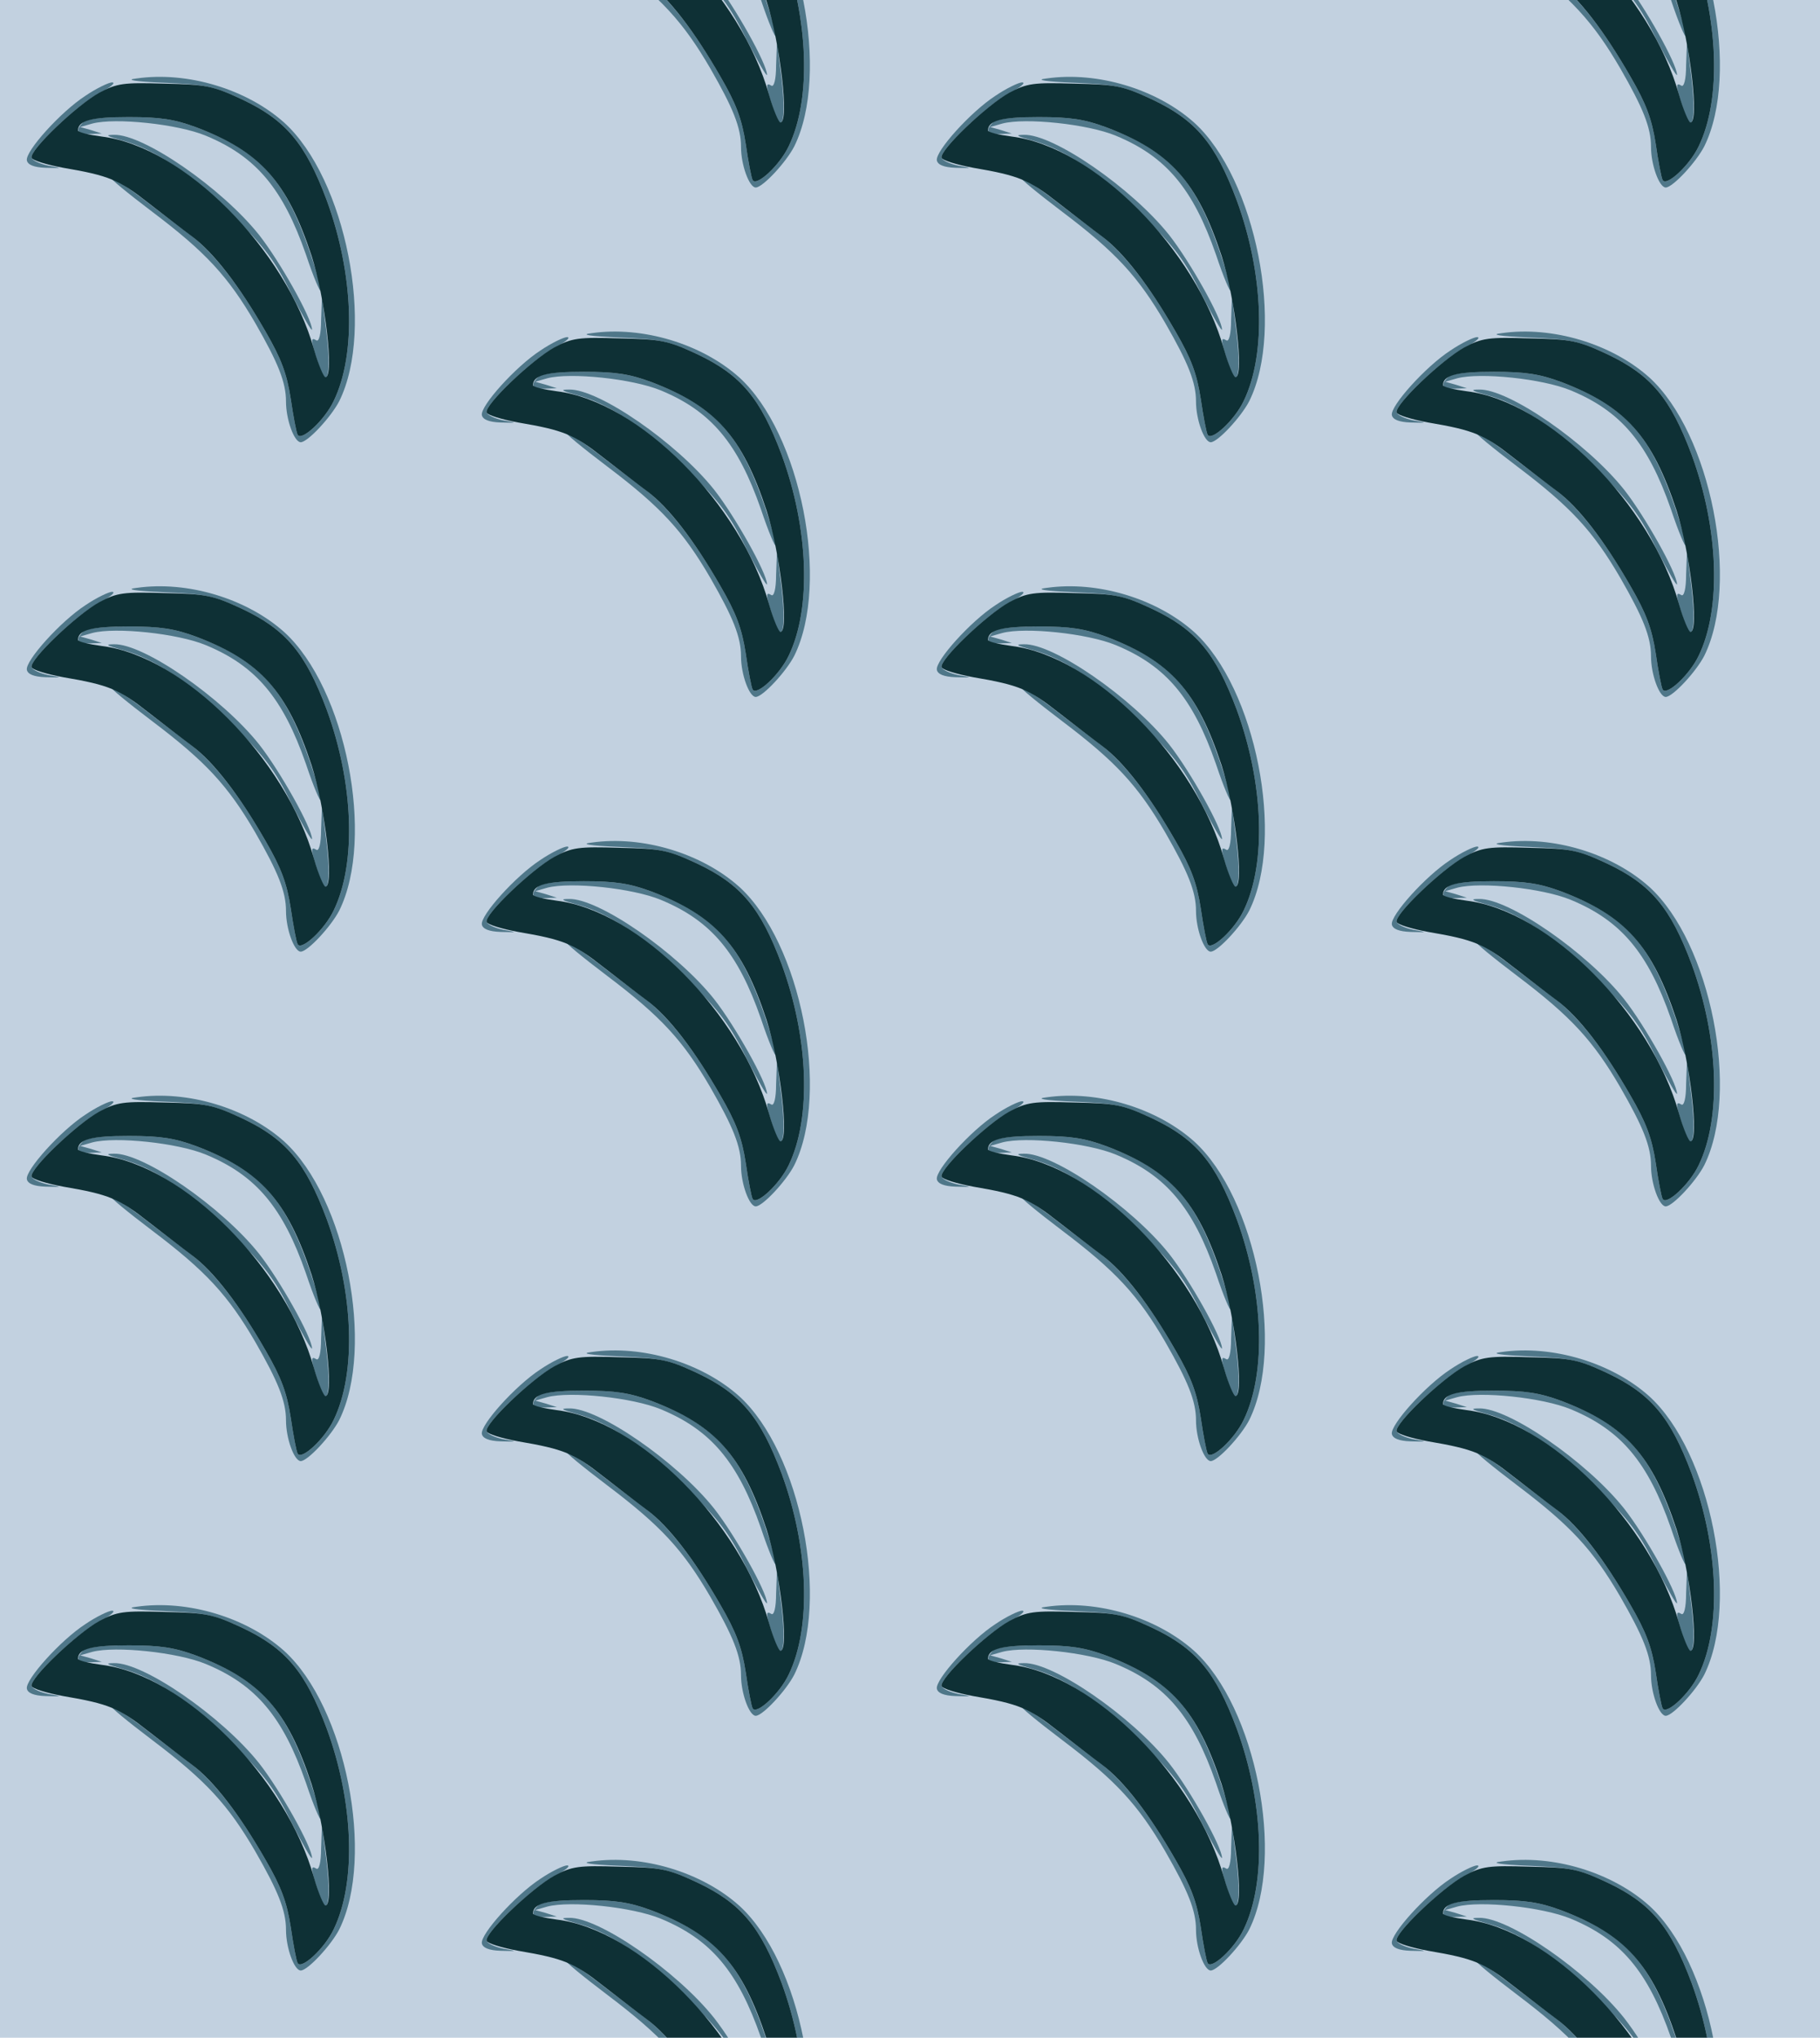 <?xml version="1.0" standalone="no"?>
<!DOCTYPE svg PUBLIC "-//W3C//DTD SVG 20010904//EN"
 "http://www.w3.org/TR/2001/REC-SVG-20010904/DTD/svg10.dtd">
<svg version="1.0" xmlns="http://www.w3.org/2000/svg" width="336pt" height="376pt" viewBox="0 0 336 376" preserveAspectRatio = "xMidYMid meet" >
<rect width="336" height="376" fill="#C2D1E0"/>
<g id="col0" transform="translate(0, 12)">
<g id="0" transform="translate(0,0.0)scale(0.8,0.8)">

<path d="M741 352 c0 -33 -5 -51 -11 -47 -13 8 -13 1 2 -46 24 -82 35 -29 18 91 l-7 55 -2 -53z" transform="translate(0,94) scale(0.1,-0.1)" stroke="none" fill="#4F7789"/>

<path d="M197 869 c-57 -37 -139 -128 -135 -149 2 -10 16 -16 43 -17 40 -1 40 -1 6 5 -19 4 -36 12 -38 18 -6 17 105 122 156 149 25 13 39 24 30 25 -8 0 -37 -14 -62 -31z" transform="translate(0,94) scale(0.1,-0.1)" stroke="none" fill="#4F7789"/>

<path d="M282 766 c75 -20 156 -75 254 -172 76 -75 99 -106 137 -183 26 -51 47 -87 47 -81 0 25 -74 157 -122 218 -86 108 -267 233 -335 231 -22 0 -17 -3 19 -13z" transform="translate(0,94) scale(0.1,-0.1)" stroke="none" fill="#4F7789"/>

<path d="M192 808 c-19 -19 -14 -28 16 -27 l27 1 -25 8 -25 7 28 8 c53 14 197 -1 262 -28 116 -48 178 -122 231 -274 18 -54 34 -91 34 -82 0 8 -11 47 -24 85 -58 171 -116 235 -262 290 -51 19 -84 24 -157 24 -59 0 -97 -4 -105 -12z" transform="translate(0,94) scale(0.1,-0.1)" stroke="none" fill="#4F7789"/>

<path d="M315 909 c-27 -3 -6 -7 65 -10 94 -4 113 -8 178 -38 102 -48 147 -102 196 -233 62 -169 69 -354 16 -463 -21 -44 -74 -93 -83 -78 -3 5 -10 42 -16 83 -9 58 -22 93 -58 155 -63 110 -123 186 -180 228 -26 20 -75 56 -107 81 -33 25 -64 46 -69 46 -6 0 37 -35 95 -79 123 -93 174 -148 237 -256 53 -92 71 -137 71 -181 0 -42 19 -94 34 -94 16 0 70 58 89 95 83 168 15 513 -127 642 -86 77 -223 119 -341 102z" transform="translate(0,94) scale(0.1,-0.1)" stroke="none" fill="#4F7789"/>

<path d="M229 876 c-51 -28 -162 -133 -156 -150 2 -6 35 -16 73 -23 106 -18 129 -28 195 -80 34 -26 80 -62 103 -79 49 -37 107 -111 169 -219 36 -62 49 -97 58 -155 6 -41 13 -78 16 -83 9 -15 62 34 83 78 53 109 46 294 -16 463 -49 131 -94 185 -196 233 -67 31 -82 34 -178 36 -95 3 -110 1 -151 -21z m225 -80 c147 -56 208 -124 265 -296 31 -96 53 -280 32 -280 -4 0 -16 28 -26 63 -65 232 -301 469 -490 492 -30 4 -55 10 -55 14 0 23 31 31 117 31 73 0 106 -5 157 -24z" transform="translate(0,94) scale(0.1,-0.1)" stroke="none" fill="#0E3035"/>

</g>

<g id="1" transform="translate(0,94.0)scale(0.8,0.8)">

<path d="M741 352 c0 -33 -5 -51 -11 -47 -13 8 -13 1 2 -46 24 -82 35 -29 18 91 l-7 55 -2 -53z" transform="translate(0,94) scale(0.1,-0.1)" stroke="none" fill="#4F7789"/>

<path d="M197 869 c-57 -37 -139 -128 -135 -149 2 -10 16 -16 43 -17 40 -1 40 -1 6 5 -19 4 -36 12 -38 18 -6 17 105 122 156 149 25 13 39 24 30 25 -8 0 -37 -14 -62 -31z" transform="translate(0,94) scale(0.1,-0.1)" stroke="none" fill="#4F7789"/>

<path d="M282 766 c75 -20 156 -75 254 -172 76 -75 99 -106 137 -183 26 -51 47 -87 47 -81 0 25 -74 157 -122 218 -86 108 -267 233 -335 231 -22 0 -17 -3 19 -13z" transform="translate(0,94) scale(0.1,-0.1)" stroke="none" fill="#4F7789"/>

<path d="M192 808 c-19 -19 -14 -28 16 -27 l27 1 -25 8 -25 7 28 8 c53 14 197 -1 262 -28 116 -48 178 -122 231 -274 18 -54 34 -91 34 -82 0 8 -11 47 -24 85 -58 171 -116 235 -262 290 -51 19 -84 24 -157 24 -59 0 -97 -4 -105 -12z" transform="translate(0,94) scale(0.1,-0.1)" stroke="none" fill="#4F7789"/>

<path d="M315 909 c-27 -3 -6 -7 65 -10 94 -4 113 -8 178 -38 102 -48 147 -102 196 -233 62 -169 69 -354 16 -463 -21 -44 -74 -93 -83 -78 -3 5 -10 42 -16 83 -9 58 -22 93 -58 155 -63 110 -123 186 -180 228 -26 20 -75 56 -107 81 -33 25 -64 46 -69 46 -6 0 37 -35 95 -79 123 -93 174 -148 237 -256 53 -92 71 -137 71 -181 0 -42 19 -94 34 -94 16 0 70 58 89 95 83 168 15 513 -127 642 -86 77 -223 119 -341 102z" transform="translate(0,94) scale(0.1,-0.1)" stroke="none" fill="#4F7789"/>

<path d="M229 876 c-51 -28 -162 -133 -156 -150 2 -6 35 -16 73 -23 106 -18 129 -28 195 -80 34 -26 80 -62 103 -79 49 -37 107 -111 169 -219 36 -62 49 -97 58 -155 6 -41 13 -78 16 -83 9 -15 62 34 83 78 53 109 46 294 -16 463 -49 131 -94 185 -196 233 -67 31 -82 34 -178 36 -95 3 -110 1 -151 -21z m225 -80 c147 -56 208 -124 265 -296 31 -96 53 -280 32 -280 -4 0 -16 28 -26 63 -65 232 -301 469 -490 492 -30 4 -55 10 -55 14 0 23 31 31 117 31 73 0 106 -5 157 -24z" transform="translate(0,94) scale(0.1,-0.1)" stroke="none" fill="#0E3035"/>

</g>

<g id="2" transform="translate(0,188.0)scale(0.8,0.8)">

<path d="M741 352 c0 -33 -5 -51 -11 -47 -13 8 -13 1 2 -46 24 -82 35 -29 18 91 l-7 55 -2 -53z" transform="translate(0,94) scale(0.1,-0.1)" stroke="none" fill="#4F7789"/>

<path d="M197 869 c-57 -37 -139 -128 -135 -149 2 -10 16 -16 43 -17 40 -1 40 -1 6 5 -19 4 -36 12 -38 18 -6 17 105 122 156 149 25 13 39 24 30 25 -8 0 -37 -14 -62 -31z" transform="translate(0,94) scale(0.1,-0.1)" stroke="none" fill="#4F7789"/>

<path d="M282 766 c75 -20 156 -75 254 -172 76 -75 99 -106 137 -183 26 -51 47 -87 47 -81 0 25 -74 157 -122 218 -86 108 -267 233 -335 231 -22 0 -17 -3 19 -13z" transform="translate(0,94) scale(0.1,-0.1)" stroke="none" fill="#4F7789"/>

<path d="M192 808 c-19 -19 -14 -28 16 -27 l27 1 -25 8 -25 7 28 8 c53 14 197 -1 262 -28 116 -48 178 -122 231 -274 18 -54 34 -91 34 -82 0 8 -11 47 -24 85 -58 171 -116 235 -262 290 -51 19 -84 24 -157 24 -59 0 -97 -4 -105 -12z" transform="translate(0,94) scale(0.1,-0.1)" stroke="none" fill="#4F7789"/>

<path d="M315 909 c-27 -3 -6 -7 65 -10 94 -4 113 -8 178 -38 102 -48 147 -102 196 -233 62 -169 69 -354 16 -463 -21 -44 -74 -93 -83 -78 -3 5 -10 42 -16 83 -9 58 -22 93 -58 155 -63 110 -123 186 -180 228 -26 20 -75 56 -107 81 -33 25 -64 46 -69 46 -6 0 37 -35 95 -79 123 -93 174 -148 237 -256 53 -92 71 -137 71 -181 0 -42 19 -94 34 -94 16 0 70 58 89 95 83 168 15 513 -127 642 -86 77 -223 119 -341 102z" transform="translate(0,94) scale(0.1,-0.1)" stroke="none" fill="#4F7789"/>

<path d="M229 876 c-51 -28 -162 -133 -156 -150 2 -6 35 -16 73 -23 106 -18 129 -28 195 -80 34 -26 80 -62 103 -79 49 -37 107 -111 169 -219 36 -62 49 -97 58 -155 6 -41 13 -78 16 -83 9 -15 62 34 83 78 53 109 46 294 -16 463 -49 131 -94 185 -196 233 -67 31 -82 34 -178 36 -95 3 -110 1 -151 -21z m225 -80 c147 -56 208 -124 265 -296 31 -96 53 -280 32 -280 -4 0 -16 28 -26 63 -65 232 -301 469 -490 492 -30 4 -55 10 -55 14 0 23 31 31 117 31 73 0 106 -5 157 -24z" transform="translate(0,94) scale(0.1,-0.1)" stroke="none" fill="#0E3035"/>

</g>

<g id="3" transform="translate(0,282.0)scale(0.8,0.8)">

<path d="M741 352 c0 -33 -5 -51 -11 -47 -13 8 -13 1 2 -46 24 -82 35 -29 18 91 l-7 55 -2 -53z" transform="translate(0,94) scale(0.1,-0.1)" stroke="none" fill="#4F7789"/>

<path d="M197 869 c-57 -37 -139 -128 -135 -149 2 -10 16 -16 43 -17 40 -1 40 -1 6 5 -19 4 -36 12 -38 18 -6 17 105 122 156 149 25 13 39 24 30 25 -8 0 -37 -14 -62 -31z" transform="translate(0,94) scale(0.1,-0.1)" stroke="none" fill="#4F7789"/>

<path d="M282 766 c75 -20 156 -75 254 -172 76 -75 99 -106 137 -183 26 -51 47 -87 47 -81 0 25 -74 157 -122 218 -86 108 -267 233 -335 231 -22 0 -17 -3 19 -13z" transform="translate(0,94) scale(0.1,-0.1)" stroke="none" fill="#4F7789"/>

<path d="M192 808 c-19 -19 -14 -28 16 -27 l27 1 -25 8 -25 7 28 8 c53 14 197 -1 262 -28 116 -48 178 -122 231 -274 18 -54 34 -91 34 -82 0 8 -11 47 -24 85 -58 171 -116 235 -262 290 -51 19 -84 24 -157 24 -59 0 -97 -4 -105 -12z" transform="translate(0,94) scale(0.1,-0.1)" stroke="none" fill="#4F7789"/>

<path d="M315 909 c-27 -3 -6 -7 65 -10 94 -4 113 -8 178 -38 102 -48 147 -102 196 -233 62 -169 69 -354 16 -463 -21 -44 -74 -93 -83 -78 -3 5 -10 42 -16 83 -9 58 -22 93 -58 155 -63 110 -123 186 -180 228 -26 20 -75 56 -107 81 -33 25 -64 46 -69 46 -6 0 37 -35 95 -79 123 -93 174 -148 237 -256 53 -92 71 -137 71 -181 0 -42 19 -94 34 -94 16 0 70 58 89 95 83 168 15 513 -127 642 -86 77 -223 119 -341 102z" transform="translate(0,94) scale(0.1,-0.1)" stroke="none" fill="#4F7789"/>

<path d="M229 876 c-51 -28 -162 -133 -156 -150 2 -6 35 -16 73 -23 106 -18 129 -28 195 -80 34 -26 80 -62 103 -79 49 -37 107 -111 169 -219 36 -62 49 -97 58 -155 6 -41 13 -78 16 -83 9 -15 62 34 83 78 53 109 46 294 -16 463 -49 131 -94 185 -196 233 -67 31 -82 34 -178 36 -95 3 -110 1 -151 -21z m225 -80 c147 -56 208 -124 265 -296 31 -96 53 -280 32 -280 -4 0 -16 28 -26 63 -65 232 -301 469 -490 492 -30 4 -55 10 -55 14 0 23 31 31 117 31 73 0 106 -5 157 -24z" transform="translate(0,94) scale(0.1,-0.1)" stroke="none" fill="#0E3035"/>

</g>

<g id="4" transform="translate(0,376.0)scale(0.8,0.8)">

<path d="M741 352 c0 -33 -5 -51 -11 -47 -13 8 -13 1 2 -46 24 -82 35 -29 18 91 l-7 55 -2 -53z" transform="translate(0,94) scale(0.1,-0.1)" stroke="none" fill="#4F7789"/>

<path d="M197 869 c-57 -37 -139 -128 -135 -149 2 -10 16 -16 43 -17 40 -1 40 -1 6 5 -19 4 -36 12 -38 18 -6 17 105 122 156 149 25 13 39 24 30 25 -8 0 -37 -14 -62 -31z" transform="translate(0,94) scale(0.1,-0.1)" stroke="none" fill="#4F7789"/>

<path d="M282 766 c75 -20 156 -75 254 -172 76 -75 99 -106 137 -183 26 -51 47 -87 47 -81 0 25 -74 157 -122 218 -86 108 -267 233 -335 231 -22 0 -17 -3 19 -13z" transform="translate(0,94) scale(0.1,-0.1)" stroke="none" fill="#4F7789"/>

<path d="M192 808 c-19 -19 -14 -28 16 -27 l27 1 -25 8 -25 7 28 8 c53 14 197 -1 262 -28 116 -48 178 -122 231 -274 18 -54 34 -91 34 -82 0 8 -11 47 -24 85 -58 171 -116 235 -262 290 -51 19 -84 24 -157 24 -59 0 -97 -4 -105 -12z" transform="translate(0,94) scale(0.1,-0.1)" stroke="none" fill="#4F7789"/>

<path d="M315 909 c-27 -3 -6 -7 65 -10 94 -4 113 -8 178 -38 102 -48 147 -102 196 -233 62 -169 69 -354 16 -463 -21 -44 -74 -93 -83 -78 -3 5 -10 42 -16 83 -9 58 -22 93 -58 155 -63 110 -123 186 -180 228 -26 20 -75 56 -107 81 -33 25 -64 46 -69 46 -6 0 37 -35 95 -79 123 -93 174 -148 237 -256 53 -92 71 -137 71 -181 0 -42 19 -94 34 -94 16 0 70 58 89 95 83 168 15 513 -127 642 -86 77 -223 119 -341 102z" transform="translate(0,94) scale(0.1,-0.1)" stroke="none" fill="#4F7789"/>

<path d="M229 876 c-51 -28 -162 -133 -156 -150 2 -6 35 -16 73 -23 106 -18 129 -28 195 -80 34 -26 80 -62 103 -79 49 -37 107 -111 169 -219 36 -62 49 -97 58 -155 6 -41 13 -78 16 -83 9 -15 62 34 83 78 53 109 46 294 -16 463 -49 131 -94 185 -196 233 -67 31 -82 34 -178 36 -95 3 -110 1 -151 -21z m225 -80 c147 -56 208 -124 265 -296 31 -96 53 -280 32 -280 -4 0 -16 28 -26 63 -65 232 -301 469 -490 492 -30 4 -55 10 -55 14 0 23 31 31 117 31 73 0 106 -5 157 -24z" transform="translate(0,94) scale(0.1,-0.1)" stroke="none" fill="#0E3035"/>

</g>

</g>
<g id="col1" transform="translate(84, -35.0)">
<g id="0" transform="translate(0,0.0)scale(0.8,0.8)">

<path d="M741 352 c0 -33 -5 -51 -11 -47 -13 8 -13 1 2 -46 24 -82 35 -29 18 91 l-7 55 -2 -53z" transform="translate(0,94) scale(0.1,-0.1)" stroke="none" fill="#4F7789"/>

<path d="M197 869 c-57 -37 -139 -128 -135 -149 2 -10 16 -16 43 -17 40 -1 40 -1 6 5 -19 4 -36 12 -38 18 -6 17 105 122 156 149 25 13 39 24 30 25 -8 0 -37 -14 -62 -31z" transform="translate(0,94) scale(0.1,-0.1)" stroke="none" fill="#4F7789"/>

<path d="M282 766 c75 -20 156 -75 254 -172 76 -75 99 -106 137 -183 26 -51 47 -87 47 -81 0 25 -74 157 -122 218 -86 108 -267 233 -335 231 -22 0 -17 -3 19 -13z" transform="translate(0,94) scale(0.1,-0.1)" stroke="none" fill="#4F7789"/>

<path d="M192 808 c-19 -19 -14 -28 16 -27 l27 1 -25 8 -25 7 28 8 c53 14 197 -1 262 -28 116 -48 178 -122 231 -274 18 -54 34 -91 34 -82 0 8 -11 47 -24 85 -58 171 -116 235 -262 290 -51 19 -84 24 -157 24 -59 0 -97 -4 -105 -12z" transform="translate(0,94) scale(0.1,-0.1)" stroke="none" fill="#4F7789"/>

<path d="M315 909 c-27 -3 -6 -7 65 -10 94 -4 113 -8 178 -38 102 -48 147 -102 196 -233 62 -169 69 -354 16 -463 -21 -44 -74 -93 -83 -78 -3 5 -10 42 -16 83 -9 58 -22 93 -58 155 -63 110 -123 186 -180 228 -26 20 -75 56 -107 81 -33 25 -64 46 -69 46 -6 0 37 -35 95 -79 123 -93 174 -148 237 -256 53 -92 71 -137 71 -181 0 -42 19 -94 34 -94 16 0 70 58 89 95 83 168 15 513 -127 642 -86 77 -223 119 -341 102z" transform="translate(0,94) scale(0.1,-0.1)" stroke="none" fill="#4F7789"/>

<path d="M229 876 c-51 -28 -162 -133 -156 -150 2 -6 35 -16 73 -23 106 -18 129 -28 195 -80 34 -26 80 -62 103 -79 49 -37 107 -111 169 -219 36 -62 49 -97 58 -155 6 -41 13 -78 16 -83 9 -15 62 34 83 78 53 109 46 294 -16 463 -49 131 -94 185 -196 233 -67 31 -82 34 -178 36 -95 3 -110 1 -151 -21z m225 -80 c147 -56 208 -124 265 -296 31 -96 53 -280 32 -280 -4 0 -16 28 -26 63 -65 232 -301 469 -490 492 -30 4 -55 10 -55 14 0 23 31 31 117 31 73 0 106 -5 157 -24z" transform="translate(0,94) scale(0.1,-0.1)" stroke="none" fill="#0E3035"/>

</g>

<g id="1" transform="translate(0,94.0)scale(0.8,0.8)">

<path d="M741 352 c0 -33 -5 -51 -11 -47 -13 8 -13 1 2 -46 24 -82 35 -29 18 91 l-7 55 -2 -53z" transform="translate(0,94) scale(0.1,-0.1)" stroke="none" fill="#4F7789"/>

<path d="M197 869 c-57 -37 -139 -128 -135 -149 2 -10 16 -16 43 -17 40 -1 40 -1 6 5 -19 4 -36 12 -38 18 -6 17 105 122 156 149 25 13 39 24 30 25 -8 0 -37 -14 -62 -31z" transform="translate(0,94) scale(0.1,-0.1)" stroke="none" fill="#4F7789"/>

<path d="M282 766 c75 -20 156 -75 254 -172 76 -75 99 -106 137 -183 26 -51 47 -87 47 -81 0 25 -74 157 -122 218 -86 108 -267 233 -335 231 -22 0 -17 -3 19 -13z" transform="translate(0,94) scale(0.1,-0.1)" stroke="none" fill="#4F7789"/>

<path d="M192 808 c-19 -19 -14 -28 16 -27 l27 1 -25 8 -25 7 28 8 c53 14 197 -1 262 -28 116 -48 178 -122 231 -274 18 -54 34 -91 34 -82 0 8 -11 47 -24 85 -58 171 -116 235 -262 290 -51 19 -84 24 -157 24 -59 0 -97 -4 -105 -12z" transform="translate(0,94) scale(0.1,-0.1)" stroke="none" fill="#4F7789"/>

<path d="M315 909 c-27 -3 -6 -7 65 -10 94 -4 113 -8 178 -38 102 -48 147 -102 196 -233 62 -169 69 -354 16 -463 -21 -44 -74 -93 -83 -78 -3 5 -10 42 -16 83 -9 58 -22 93 -58 155 -63 110 -123 186 -180 228 -26 20 -75 56 -107 81 -33 25 -64 46 -69 46 -6 0 37 -35 95 -79 123 -93 174 -148 237 -256 53 -92 71 -137 71 -181 0 -42 19 -94 34 -94 16 0 70 58 89 95 83 168 15 513 -127 642 -86 77 -223 119 -341 102z" transform="translate(0,94) scale(0.1,-0.1)" stroke="none" fill="#4F7789"/>

<path d="M229 876 c-51 -28 -162 -133 -156 -150 2 -6 35 -16 73 -23 106 -18 129 -28 195 -80 34 -26 80 -62 103 -79 49 -37 107 -111 169 -219 36 -62 49 -97 58 -155 6 -41 13 -78 16 -83 9 -15 62 34 83 78 53 109 46 294 -16 463 -49 131 -94 185 -196 233 -67 31 -82 34 -178 36 -95 3 -110 1 -151 -21z m225 -80 c147 -56 208 -124 265 -296 31 -96 53 -280 32 -280 -4 0 -16 28 -26 63 -65 232 -301 469 -490 492 -30 4 -55 10 -55 14 0 23 31 31 117 31 73 0 106 -5 157 -24z" transform="translate(0,94) scale(0.1,-0.1)" stroke="none" fill="#0E3035"/>

</g>

<g id="2" transform="translate(0,188.0)scale(0.8,0.8)">

<path d="M741 352 c0 -33 -5 -51 -11 -47 -13 8 -13 1 2 -46 24 -82 35 -29 18 91 l-7 55 -2 -53z" transform="translate(0,94) scale(0.1,-0.1)" stroke="none" fill="#4F7789"/>

<path d="M197 869 c-57 -37 -139 -128 -135 -149 2 -10 16 -16 43 -17 40 -1 40 -1 6 5 -19 4 -36 12 -38 18 -6 17 105 122 156 149 25 13 39 24 30 25 -8 0 -37 -14 -62 -31z" transform="translate(0,94) scale(0.1,-0.1)" stroke="none" fill="#4F7789"/>

<path d="M282 766 c75 -20 156 -75 254 -172 76 -75 99 -106 137 -183 26 -51 47 -87 47 -81 0 25 -74 157 -122 218 -86 108 -267 233 -335 231 -22 0 -17 -3 19 -13z" transform="translate(0,94) scale(0.1,-0.1)" stroke="none" fill="#4F7789"/>

<path d="M192 808 c-19 -19 -14 -28 16 -27 l27 1 -25 8 -25 7 28 8 c53 14 197 -1 262 -28 116 -48 178 -122 231 -274 18 -54 34 -91 34 -82 0 8 -11 47 -24 85 -58 171 -116 235 -262 290 -51 19 -84 24 -157 24 -59 0 -97 -4 -105 -12z" transform="translate(0,94) scale(0.1,-0.1)" stroke="none" fill="#4F7789"/>

<path d="M315 909 c-27 -3 -6 -7 65 -10 94 -4 113 -8 178 -38 102 -48 147 -102 196 -233 62 -169 69 -354 16 -463 -21 -44 -74 -93 -83 -78 -3 5 -10 42 -16 83 -9 58 -22 93 -58 155 -63 110 -123 186 -180 228 -26 20 -75 56 -107 81 -33 25 -64 46 -69 46 -6 0 37 -35 95 -79 123 -93 174 -148 237 -256 53 -92 71 -137 71 -181 0 -42 19 -94 34 -94 16 0 70 58 89 95 83 168 15 513 -127 642 -86 77 -223 119 -341 102z" transform="translate(0,94) scale(0.1,-0.1)" stroke="none" fill="#4F7789"/>

<path d="M229 876 c-51 -28 -162 -133 -156 -150 2 -6 35 -16 73 -23 106 -18 129 -28 195 -80 34 -26 80 -62 103 -79 49 -37 107 -111 169 -219 36 -62 49 -97 58 -155 6 -41 13 -78 16 -83 9 -15 62 34 83 78 53 109 46 294 -16 463 -49 131 -94 185 -196 233 -67 31 -82 34 -178 36 -95 3 -110 1 -151 -21z m225 -80 c147 -56 208 -124 265 -296 31 -96 53 -280 32 -280 -4 0 -16 28 -26 63 -65 232 -301 469 -490 492 -30 4 -55 10 -55 14 0 23 31 31 117 31 73 0 106 -5 157 -24z" transform="translate(0,94) scale(0.1,-0.1)" stroke="none" fill="#0E3035"/>

</g>

<g id="3" transform="translate(0,282.0)scale(0.8,0.8)">

<path d="M741 352 c0 -33 -5 -51 -11 -47 -13 8 -13 1 2 -46 24 -82 35 -29 18 91 l-7 55 -2 -53z" transform="translate(0,94) scale(0.1,-0.1)" stroke="none" fill="#4F7789"/>

<path d="M197 869 c-57 -37 -139 -128 -135 -149 2 -10 16 -16 43 -17 40 -1 40 -1 6 5 -19 4 -36 12 -38 18 -6 17 105 122 156 149 25 13 39 24 30 25 -8 0 -37 -14 -62 -31z" transform="translate(0,94) scale(0.1,-0.1)" stroke="none" fill="#4F7789"/>

<path d="M282 766 c75 -20 156 -75 254 -172 76 -75 99 -106 137 -183 26 -51 47 -87 47 -81 0 25 -74 157 -122 218 -86 108 -267 233 -335 231 -22 0 -17 -3 19 -13z" transform="translate(0,94) scale(0.1,-0.1)" stroke="none" fill="#4F7789"/>

<path d="M192 808 c-19 -19 -14 -28 16 -27 l27 1 -25 8 -25 7 28 8 c53 14 197 -1 262 -28 116 -48 178 -122 231 -274 18 -54 34 -91 34 -82 0 8 -11 47 -24 85 -58 171 -116 235 -262 290 -51 19 -84 24 -157 24 -59 0 -97 -4 -105 -12z" transform="translate(0,94) scale(0.1,-0.1)" stroke="none" fill="#4F7789"/>

<path d="M315 909 c-27 -3 -6 -7 65 -10 94 -4 113 -8 178 -38 102 -48 147 -102 196 -233 62 -169 69 -354 16 -463 -21 -44 -74 -93 -83 -78 -3 5 -10 42 -16 83 -9 58 -22 93 -58 155 -63 110 -123 186 -180 228 -26 20 -75 56 -107 81 -33 25 -64 46 -69 46 -6 0 37 -35 95 -79 123 -93 174 -148 237 -256 53 -92 71 -137 71 -181 0 -42 19 -94 34 -94 16 0 70 58 89 95 83 168 15 513 -127 642 -86 77 -223 119 -341 102z" transform="translate(0,94) scale(0.1,-0.1)" stroke="none" fill="#4F7789"/>

<path d="M229 876 c-51 -28 -162 -133 -156 -150 2 -6 35 -16 73 -23 106 -18 129 -28 195 -80 34 -26 80 -62 103 -79 49 -37 107 -111 169 -219 36 -62 49 -97 58 -155 6 -41 13 -78 16 -83 9 -15 62 34 83 78 53 109 46 294 -16 463 -49 131 -94 185 -196 233 -67 31 -82 34 -178 36 -95 3 -110 1 -151 -21z m225 -80 c147 -56 208 -124 265 -296 31 -96 53 -280 32 -280 -4 0 -16 28 -26 63 -65 232 -301 469 -490 492 -30 4 -55 10 -55 14 0 23 31 31 117 31 73 0 106 -5 157 -24z" transform="translate(0,94) scale(0.1,-0.1)" stroke="none" fill="#0E3035"/>

</g>

<g id="4" transform="translate(0,376.0)scale(0.8,0.8)">

<path d="M741 352 c0 -33 -5 -51 -11 -47 -13 8 -13 1 2 -46 24 -82 35 -29 18 91 l-7 55 -2 -53z" transform="translate(0,94) scale(0.1,-0.1)" stroke="none" fill="#4F7789"/>

<path d="M197 869 c-57 -37 -139 -128 -135 -149 2 -10 16 -16 43 -17 40 -1 40 -1 6 5 -19 4 -36 12 -38 18 -6 17 105 122 156 149 25 13 39 24 30 25 -8 0 -37 -14 -62 -31z" transform="translate(0,94) scale(0.1,-0.1)" stroke="none" fill="#4F7789"/>

<path d="M282 766 c75 -20 156 -75 254 -172 76 -75 99 -106 137 -183 26 -51 47 -87 47 -81 0 25 -74 157 -122 218 -86 108 -267 233 -335 231 -22 0 -17 -3 19 -13z" transform="translate(0,94) scale(0.1,-0.1)" stroke="none" fill="#4F7789"/>

<path d="M192 808 c-19 -19 -14 -28 16 -27 l27 1 -25 8 -25 7 28 8 c53 14 197 -1 262 -28 116 -48 178 -122 231 -274 18 -54 34 -91 34 -82 0 8 -11 47 -24 85 -58 171 -116 235 -262 290 -51 19 -84 24 -157 24 -59 0 -97 -4 -105 -12z" transform="translate(0,94) scale(0.1,-0.1)" stroke="none" fill="#4F7789"/>

<path d="M315 909 c-27 -3 -6 -7 65 -10 94 -4 113 -8 178 -38 102 -48 147 -102 196 -233 62 -169 69 -354 16 -463 -21 -44 -74 -93 -83 -78 -3 5 -10 42 -16 83 -9 58 -22 93 -58 155 -63 110 -123 186 -180 228 -26 20 -75 56 -107 81 -33 25 -64 46 -69 46 -6 0 37 -35 95 -79 123 -93 174 -148 237 -256 53 -92 71 -137 71 -181 0 -42 19 -94 34 -94 16 0 70 58 89 95 83 168 15 513 -127 642 -86 77 -223 119 -341 102z" transform="translate(0,94) scale(0.1,-0.1)" stroke="none" fill="#4F7789"/>

<path d="M229 876 c-51 -28 -162 -133 -156 -150 2 -6 35 -16 73 -23 106 -18 129 -28 195 -80 34 -26 80 -62 103 -79 49 -37 107 -111 169 -219 36 -62 49 -97 58 -155 6 -41 13 -78 16 -83 9 -15 62 34 83 78 53 109 46 294 -16 463 -49 131 -94 185 -196 233 -67 31 -82 34 -178 36 -95 3 -110 1 -151 -21z m225 -80 c147 -56 208 -124 265 -296 31 -96 53 -280 32 -280 -4 0 -16 28 -26 63 -65 232 -301 469 -490 492 -30 4 -55 10 -55 14 0 23 31 31 117 31 73 0 106 -5 157 -24z" transform="translate(0,94) scale(0.1,-0.1)" stroke="none" fill="#0E3035"/>

</g>

</g>
<g id="col2" transform="translate(168, 12)">
<g id="0" transform="translate(0,0.0)scale(0.8,0.8)">

<path d="M741 352 c0 -33 -5 -51 -11 -47 -13 8 -13 1 2 -46 24 -82 35 -29 18 91 l-7 55 -2 -53z" transform="translate(0,94) scale(0.1,-0.1)" stroke="none" fill="#4F7789"/>

<path d="M197 869 c-57 -37 -139 -128 -135 -149 2 -10 16 -16 43 -17 40 -1 40 -1 6 5 -19 4 -36 12 -38 18 -6 17 105 122 156 149 25 13 39 24 30 25 -8 0 -37 -14 -62 -31z" transform="translate(0,94) scale(0.1,-0.1)" stroke="none" fill="#4F7789"/>

<path d="M282 766 c75 -20 156 -75 254 -172 76 -75 99 -106 137 -183 26 -51 47 -87 47 -81 0 25 -74 157 -122 218 -86 108 -267 233 -335 231 -22 0 -17 -3 19 -13z" transform="translate(0,94) scale(0.1,-0.1)" stroke="none" fill="#4F7789"/>

<path d="M192 808 c-19 -19 -14 -28 16 -27 l27 1 -25 8 -25 7 28 8 c53 14 197 -1 262 -28 116 -48 178 -122 231 -274 18 -54 34 -91 34 -82 0 8 -11 47 -24 85 -58 171 -116 235 -262 290 -51 19 -84 24 -157 24 -59 0 -97 -4 -105 -12z" transform="translate(0,94) scale(0.1,-0.1)" stroke="none" fill="#4F7789"/>

<path d="M315 909 c-27 -3 -6 -7 65 -10 94 -4 113 -8 178 -38 102 -48 147 -102 196 -233 62 -169 69 -354 16 -463 -21 -44 -74 -93 -83 -78 -3 5 -10 42 -16 83 -9 58 -22 93 -58 155 -63 110 -123 186 -180 228 -26 20 -75 56 -107 81 -33 25 -64 46 -69 46 -6 0 37 -35 95 -79 123 -93 174 -148 237 -256 53 -92 71 -137 71 -181 0 -42 19 -94 34 -94 16 0 70 58 89 95 83 168 15 513 -127 642 -86 77 -223 119 -341 102z" transform="translate(0,94) scale(0.1,-0.1)" stroke="none" fill="#4F7789"/>

<path d="M229 876 c-51 -28 -162 -133 -156 -150 2 -6 35 -16 73 -23 106 -18 129 -28 195 -80 34 -26 80 -62 103 -79 49 -37 107 -111 169 -219 36 -62 49 -97 58 -155 6 -41 13 -78 16 -83 9 -15 62 34 83 78 53 109 46 294 -16 463 -49 131 -94 185 -196 233 -67 31 -82 34 -178 36 -95 3 -110 1 -151 -21z m225 -80 c147 -56 208 -124 265 -296 31 -96 53 -280 32 -280 -4 0 -16 28 -26 63 -65 232 -301 469 -490 492 -30 4 -55 10 -55 14 0 23 31 31 117 31 73 0 106 -5 157 -24z" transform="translate(0,94) scale(0.1,-0.1)" stroke="none" fill="#0E3035"/>

</g>

<g id="1" transform="translate(0,94.0)scale(0.8,0.8)">

<path d="M741 352 c0 -33 -5 -51 -11 -47 -13 8 -13 1 2 -46 24 -82 35 -29 18 91 l-7 55 -2 -53z" transform="translate(0,94) scale(0.1,-0.1)" stroke="none" fill="#4F7789"/>

<path d="M197 869 c-57 -37 -139 -128 -135 -149 2 -10 16 -16 43 -17 40 -1 40 -1 6 5 -19 4 -36 12 -38 18 -6 17 105 122 156 149 25 13 39 24 30 25 -8 0 -37 -14 -62 -31z" transform="translate(0,94) scale(0.1,-0.1)" stroke="none" fill="#4F7789"/>

<path d="M282 766 c75 -20 156 -75 254 -172 76 -75 99 -106 137 -183 26 -51 47 -87 47 -81 0 25 -74 157 -122 218 -86 108 -267 233 -335 231 -22 0 -17 -3 19 -13z" transform="translate(0,94) scale(0.1,-0.1)" stroke="none" fill="#4F7789"/>

<path d="M192 808 c-19 -19 -14 -28 16 -27 l27 1 -25 8 -25 7 28 8 c53 14 197 -1 262 -28 116 -48 178 -122 231 -274 18 -54 34 -91 34 -82 0 8 -11 47 -24 85 -58 171 -116 235 -262 290 -51 19 -84 24 -157 24 -59 0 -97 -4 -105 -12z" transform="translate(0,94) scale(0.1,-0.1)" stroke="none" fill="#4F7789"/>

<path d="M315 909 c-27 -3 -6 -7 65 -10 94 -4 113 -8 178 -38 102 -48 147 -102 196 -233 62 -169 69 -354 16 -463 -21 -44 -74 -93 -83 -78 -3 5 -10 42 -16 83 -9 58 -22 93 -58 155 -63 110 -123 186 -180 228 -26 20 -75 56 -107 81 -33 25 -64 46 -69 46 -6 0 37 -35 95 -79 123 -93 174 -148 237 -256 53 -92 71 -137 71 -181 0 -42 19 -94 34 -94 16 0 70 58 89 95 83 168 15 513 -127 642 -86 77 -223 119 -341 102z" transform="translate(0,94) scale(0.1,-0.1)" stroke="none" fill="#4F7789"/>

<path d="M229 876 c-51 -28 -162 -133 -156 -150 2 -6 35 -16 73 -23 106 -18 129 -28 195 -80 34 -26 80 -62 103 -79 49 -37 107 -111 169 -219 36 -62 49 -97 58 -155 6 -41 13 -78 16 -83 9 -15 62 34 83 78 53 109 46 294 -16 463 -49 131 -94 185 -196 233 -67 31 -82 34 -178 36 -95 3 -110 1 -151 -21z m225 -80 c147 -56 208 -124 265 -296 31 -96 53 -280 32 -280 -4 0 -16 28 -26 63 -65 232 -301 469 -490 492 -30 4 -55 10 -55 14 0 23 31 31 117 31 73 0 106 -5 157 -24z" transform="translate(0,94) scale(0.1,-0.1)" stroke="none" fill="#0E3035"/>

</g>

<g id="2" transform="translate(0,188.0)scale(0.8,0.8)">

<path d="M741 352 c0 -33 -5 -51 -11 -47 -13 8 -13 1 2 -46 24 -82 35 -29 18 91 l-7 55 -2 -53z" transform="translate(0,94) scale(0.1,-0.1)" stroke="none" fill="#4F7789"/>

<path d="M197 869 c-57 -37 -139 -128 -135 -149 2 -10 16 -16 43 -17 40 -1 40 -1 6 5 -19 4 -36 12 -38 18 -6 17 105 122 156 149 25 13 39 24 30 25 -8 0 -37 -14 -62 -31z" transform="translate(0,94) scale(0.1,-0.1)" stroke="none" fill="#4F7789"/>

<path d="M282 766 c75 -20 156 -75 254 -172 76 -75 99 -106 137 -183 26 -51 47 -87 47 -81 0 25 -74 157 -122 218 -86 108 -267 233 -335 231 -22 0 -17 -3 19 -13z" transform="translate(0,94) scale(0.1,-0.1)" stroke="none" fill="#4F7789"/>

<path d="M192 808 c-19 -19 -14 -28 16 -27 l27 1 -25 8 -25 7 28 8 c53 14 197 -1 262 -28 116 -48 178 -122 231 -274 18 -54 34 -91 34 -82 0 8 -11 47 -24 85 -58 171 -116 235 -262 290 -51 19 -84 24 -157 24 -59 0 -97 -4 -105 -12z" transform="translate(0,94) scale(0.1,-0.1)" stroke="none" fill="#4F7789"/>

<path d="M315 909 c-27 -3 -6 -7 65 -10 94 -4 113 -8 178 -38 102 -48 147 -102 196 -233 62 -169 69 -354 16 -463 -21 -44 -74 -93 -83 -78 -3 5 -10 42 -16 83 -9 58 -22 93 -58 155 -63 110 -123 186 -180 228 -26 20 -75 56 -107 81 -33 25 -64 46 -69 46 -6 0 37 -35 95 -79 123 -93 174 -148 237 -256 53 -92 71 -137 71 -181 0 -42 19 -94 34 -94 16 0 70 58 89 95 83 168 15 513 -127 642 -86 77 -223 119 -341 102z" transform="translate(0,94) scale(0.1,-0.1)" stroke="none" fill="#4F7789"/>

<path d="M229 876 c-51 -28 -162 -133 -156 -150 2 -6 35 -16 73 -23 106 -18 129 -28 195 -80 34 -26 80 -62 103 -79 49 -37 107 -111 169 -219 36 -62 49 -97 58 -155 6 -41 13 -78 16 -83 9 -15 62 34 83 78 53 109 46 294 -16 463 -49 131 -94 185 -196 233 -67 31 -82 34 -178 36 -95 3 -110 1 -151 -21z m225 -80 c147 -56 208 -124 265 -296 31 -96 53 -280 32 -280 -4 0 -16 28 -26 63 -65 232 -301 469 -490 492 -30 4 -55 10 -55 14 0 23 31 31 117 31 73 0 106 -5 157 -24z" transform="translate(0,94) scale(0.1,-0.1)" stroke="none" fill="#0E3035"/>

</g>

<g id="3" transform="translate(0,282.0)scale(0.8,0.8)">

<path d="M741 352 c0 -33 -5 -51 -11 -47 -13 8 -13 1 2 -46 24 -82 35 -29 18 91 l-7 55 -2 -53z" transform="translate(0,94) scale(0.1,-0.1)" stroke="none" fill="#4F7789"/>

<path d="M197 869 c-57 -37 -139 -128 -135 -149 2 -10 16 -16 43 -17 40 -1 40 -1 6 5 -19 4 -36 12 -38 18 -6 17 105 122 156 149 25 13 39 24 30 25 -8 0 -37 -14 -62 -31z" transform="translate(0,94) scale(0.1,-0.1)" stroke="none" fill="#4F7789"/>

<path d="M282 766 c75 -20 156 -75 254 -172 76 -75 99 -106 137 -183 26 -51 47 -87 47 -81 0 25 -74 157 -122 218 -86 108 -267 233 -335 231 -22 0 -17 -3 19 -13z" transform="translate(0,94) scale(0.1,-0.1)" stroke="none" fill="#4F7789"/>

<path d="M192 808 c-19 -19 -14 -28 16 -27 l27 1 -25 8 -25 7 28 8 c53 14 197 -1 262 -28 116 -48 178 -122 231 -274 18 -54 34 -91 34 -82 0 8 -11 47 -24 85 -58 171 -116 235 -262 290 -51 19 -84 24 -157 24 -59 0 -97 -4 -105 -12z" transform="translate(0,94) scale(0.1,-0.1)" stroke="none" fill="#4F7789"/>

<path d="M315 909 c-27 -3 -6 -7 65 -10 94 -4 113 -8 178 -38 102 -48 147 -102 196 -233 62 -169 69 -354 16 -463 -21 -44 -74 -93 -83 -78 -3 5 -10 42 -16 83 -9 58 -22 93 -58 155 -63 110 -123 186 -180 228 -26 20 -75 56 -107 81 -33 25 -64 46 -69 46 -6 0 37 -35 95 -79 123 -93 174 -148 237 -256 53 -92 71 -137 71 -181 0 -42 19 -94 34 -94 16 0 70 58 89 95 83 168 15 513 -127 642 -86 77 -223 119 -341 102z" transform="translate(0,94) scale(0.1,-0.1)" stroke="none" fill="#4F7789"/>

<path d="M229 876 c-51 -28 -162 -133 -156 -150 2 -6 35 -16 73 -23 106 -18 129 -28 195 -80 34 -26 80 -62 103 -79 49 -37 107 -111 169 -219 36 -62 49 -97 58 -155 6 -41 13 -78 16 -83 9 -15 62 34 83 78 53 109 46 294 -16 463 -49 131 -94 185 -196 233 -67 31 -82 34 -178 36 -95 3 -110 1 -151 -21z m225 -80 c147 -56 208 -124 265 -296 31 -96 53 -280 32 -280 -4 0 -16 28 -26 63 -65 232 -301 469 -490 492 -30 4 -55 10 -55 14 0 23 31 31 117 31 73 0 106 -5 157 -24z" transform="translate(0,94) scale(0.1,-0.1)" stroke="none" fill="#0E3035"/>

</g>

<g id="4" transform="translate(0,376.0)scale(0.8,0.8)">

<path d="M741 352 c0 -33 -5 -51 -11 -47 -13 8 -13 1 2 -46 24 -82 35 -29 18 91 l-7 55 -2 -53z" transform="translate(0,94) scale(0.1,-0.1)" stroke="none" fill="#4F7789"/>

<path d="M197 869 c-57 -37 -139 -128 -135 -149 2 -10 16 -16 43 -17 40 -1 40 -1 6 5 -19 4 -36 12 -38 18 -6 17 105 122 156 149 25 13 39 24 30 25 -8 0 -37 -14 -62 -31z" transform="translate(0,94) scale(0.1,-0.1)" stroke="none" fill="#4F7789"/>

<path d="M282 766 c75 -20 156 -75 254 -172 76 -75 99 -106 137 -183 26 -51 47 -87 47 -81 0 25 -74 157 -122 218 -86 108 -267 233 -335 231 -22 0 -17 -3 19 -13z" transform="translate(0,94) scale(0.1,-0.1)" stroke="none" fill="#4F7789"/>

<path d="M192 808 c-19 -19 -14 -28 16 -27 l27 1 -25 8 -25 7 28 8 c53 14 197 -1 262 -28 116 -48 178 -122 231 -274 18 -54 34 -91 34 -82 0 8 -11 47 -24 85 -58 171 -116 235 -262 290 -51 19 -84 24 -157 24 -59 0 -97 -4 -105 -12z" transform="translate(0,94) scale(0.1,-0.1)" stroke="none" fill="#4F7789"/>

<path d="M315 909 c-27 -3 -6 -7 65 -10 94 -4 113 -8 178 -38 102 -48 147 -102 196 -233 62 -169 69 -354 16 -463 -21 -44 -74 -93 -83 -78 -3 5 -10 42 -16 83 -9 58 -22 93 -58 155 -63 110 -123 186 -180 228 -26 20 -75 56 -107 81 -33 25 -64 46 -69 46 -6 0 37 -35 95 -79 123 -93 174 -148 237 -256 53 -92 71 -137 71 -181 0 -42 19 -94 34 -94 16 0 70 58 89 95 83 168 15 513 -127 642 -86 77 -223 119 -341 102z" transform="translate(0,94) scale(0.1,-0.1)" stroke="none" fill="#4F7789"/>

<path d="M229 876 c-51 -28 -162 -133 -156 -150 2 -6 35 -16 73 -23 106 -18 129 -28 195 -80 34 -26 80 -62 103 -79 49 -37 107 -111 169 -219 36 -62 49 -97 58 -155 6 -41 13 -78 16 -83 9 -15 62 34 83 78 53 109 46 294 -16 463 -49 131 -94 185 -196 233 -67 31 -82 34 -178 36 -95 3 -110 1 -151 -21z m225 -80 c147 -56 208 -124 265 -296 31 -96 53 -280 32 -280 -4 0 -16 28 -26 63 -65 232 -301 469 -490 492 -30 4 -55 10 -55 14 0 23 31 31 117 31 73 0 106 -5 157 -24z" transform="translate(0,94) scale(0.1,-0.1)" stroke="none" fill="#0E3035"/>

</g>

</g>
<g id="col3" transform="translate(252, -35.0)">
<g id="0" transform="translate(0,0.0)scale(0.8,0.8)">

<path d="M741 352 c0 -33 -5 -51 -11 -47 -13 8 -13 1 2 -46 24 -82 35 -29 18 91 l-7 55 -2 -53z" transform="translate(0,94) scale(0.1,-0.1)" stroke="none" fill="#4F7789"/>

<path d="M197 869 c-57 -37 -139 -128 -135 -149 2 -10 16 -16 43 -17 40 -1 40 -1 6 5 -19 4 -36 12 -38 18 -6 17 105 122 156 149 25 13 39 24 30 25 -8 0 -37 -14 -62 -31z" transform="translate(0,94) scale(0.1,-0.1)" stroke="none" fill="#4F7789"/>

<path d="M282 766 c75 -20 156 -75 254 -172 76 -75 99 -106 137 -183 26 -51 47 -87 47 -81 0 25 -74 157 -122 218 -86 108 -267 233 -335 231 -22 0 -17 -3 19 -13z" transform="translate(0,94) scale(0.1,-0.1)" stroke="none" fill="#4F7789"/>

<path d="M192 808 c-19 -19 -14 -28 16 -27 l27 1 -25 8 -25 7 28 8 c53 14 197 -1 262 -28 116 -48 178 -122 231 -274 18 -54 34 -91 34 -82 0 8 -11 47 -24 85 -58 171 -116 235 -262 290 -51 19 -84 24 -157 24 -59 0 -97 -4 -105 -12z" transform="translate(0,94) scale(0.1,-0.1)" stroke="none" fill="#4F7789"/>

<path d="M315 909 c-27 -3 -6 -7 65 -10 94 -4 113 -8 178 -38 102 -48 147 -102 196 -233 62 -169 69 -354 16 -463 -21 -44 -74 -93 -83 -78 -3 5 -10 42 -16 83 -9 58 -22 93 -58 155 -63 110 -123 186 -180 228 -26 20 -75 56 -107 81 -33 25 -64 46 -69 46 -6 0 37 -35 95 -79 123 -93 174 -148 237 -256 53 -92 71 -137 71 -181 0 -42 19 -94 34 -94 16 0 70 58 89 95 83 168 15 513 -127 642 -86 77 -223 119 -341 102z" transform="translate(0,94) scale(0.1,-0.1)" stroke="none" fill="#4F7789"/>

<path d="M229 876 c-51 -28 -162 -133 -156 -150 2 -6 35 -16 73 -23 106 -18 129 -28 195 -80 34 -26 80 -62 103 -79 49 -37 107 -111 169 -219 36 -62 49 -97 58 -155 6 -41 13 -78 16 -83 9 -15 62 34 83 78 53 109 46 294 -16 463 -49 131 -94 185 -196 233 -67 31 -82 34 -178 36 -95 3 -110 1 -151 -21z m225 -80 c147 -56 208 -124 265 -296 31 -96 53 -280 32 -280 -4 0 -16 28 -26 63 -65 232 -301 469 -490 492 -30 4 -55 10 -55 14 0 23 31 31 117 31 73 0 106 -5 157 -24z" transform="translate(0,94) scale(0.1,-0.1)" stroke="none" fill="#0E3035"/>

</g>

<g id="1" transform="translate(0,94.0)scale(0.8,0.8)">

<path d="M741 352 c0 -33 -5 -51 -11 -47 -13 8 -13 1 2 -46 24 -82 35 -29 18 91 l-7 55 -2 -53z" transform="translate(0,94) scale(0.1,-0.1)" stroke="none" fill="#4F7789"/>

<path d="M197 869 c-57 -37 -139 -128 -135 -149 2 -10 16 -16 43 -17 40 -1 40 -1 6 5 -19 4 -36 12 -38 18 -6 17 105 122 156 149 25 13 39 24 30 25 -8 0 -37 -14 -62 -31z" transform="translate(0,94) scale(0.1,-0.1)" stroke="none" fill="#4F7789"/>

<path d="M282 766 c75 -20 156 -75 254 -172 76 -75 99 -106 137 -183 26 -51 47 -87 47 -81 0 25 -74 157 -122 218 -86 108 -267 233 -335 231 -22 0 -17 -3 19 -13z" transform="translate(0,94) scale(0.1,-0.1)" stroke="none" fill="#4F7789"/>

<path d="M192 808 c-19 -19 -14 -28 16 -27 l27 1 -25 8 -25 7 28 8 c53 14 197 -1 262 -28 116 -48 178 -122 231 -274 18 -54 34 -91 34 -82 0 8 -11 47 -24 85 -58 171 -116 235 -262 290 -51 19 -84 24 -157 24 -59 0 -97 -4 -105 -12z" transform="translate(0,94) scale(0.1,-0.1)" stroke="none" fill="#4F7789"/>

<path d="M315 909 c-27 -3 -6 -7 65 -10 94 -4 113 -8 178 -38 102 -48 147 -102 196 -233 62 -169 69 -354 16 -463 -21 -44 -74 -93 -83 -78 -3 5 -10 42 -16 83 -9 58 -22 93 -58 155 -63 110 -123 186 -180 228 -26 20 -75 56 -107 81 -33 25 -64 46 -69 46 -6 0 37 -35 95 -79 123 -93 174 -148 237 -256 53 -92 71 -137 71 -181 0 -42 19 -94 34 -94 16 0 70 58 89 95 83 168 15 513 -127 642 -86 77 -223 119 -341 102z" transform="translate(0,94) scale(0.1,-0.1)" stroke="none" fill="#4F7789"/>

<path d="M229 876 c-51 -28 -162 -133 -156 -150 2 -6 35 -16 73 -23 106 -18 129 -28 195 -80 34 -26 80 -62 103 -79 49 -37 107 -111 169 -219 36 -62 49 -97 58 -155 6 -41 13 -78 16 -83 9 -15 62 34 83 78 53 109 46 294 -16 463 -49 131 -94 185 -196 233 -67 31 -82 34 -178 36 -95 3 -110 1 -151 -21z m225 -80 c147 -56 208 -124 265 -296 31 -96 53 -280 32 -280 -4 0 -16 28 -26 63 -65 232 -301 469 -490 492 -30 4 -55 10 -55 14 0 23 31 31 117 31 73 0 106 -5 157 -24z" transform="translate(0,94) scale(0.1,-0.1)" stroke="none" fill="#0E3035"/>

</g>

<g id="2" transform="translate(0,188.0)scale(0.8,0.8)">

<path d="M741 352 c0 -33 -5 -51 -11 -47 -13 8 -13 1 2 -46 24 -82 35 -29 18 91 l-7 55 -2 -53z" transform="translate(0,94) scale(0.1,-0.1)" stroke="none" fill="#4F7789"/>

<path d="M197 869 c-57 -37 -139 -128 -135 -149 2 -10 16 -16 43 -17 40 -1 40 -1 6 5 -19 4 -36 12 -38 18 -6 17 105 122 156 149 25 13 39 24 30 25 -8 0 -37 -14 -62 -31z" transform="translate(0,94) scale(0.1,-0.1)" stroke="none" fill="#4F7789"/>

<path d="M282 766 c75 -20 156 -75 254 -172 76 -75 99 -106 137 -183 26 -51 47 -87 47 -81 0 25 -74 157 -122 218 -86 108 -267 233 -335 231 -22 0 -17 -3 19 -13z" transform="translate(0,94) scale(0.1,-0.1)" stroke="none" fill="#4F7789"/>

<path d="M192 808 c-19 -19 -14 -28 16 -27 l27 1 -25 8 -25 7 28 8 c53 14 197 -1 262 -28 116 -48 178 -122 231 -274 18 -54 34 -91 34 -82 0 8 -11 47 -24 85 -58 171 -116 235 -262 290 -51 19 -84 24 -157 24 -59 0 -97 -4 -105 -12z" transform="translate(0,94) scale(0.1,-0.1)" stroke="none" fill="#4F7789"/>

<path d="M315 909 c-27 -3 -6 -7 65 -10 94 -4 113 -8 178 -38 102 -48 147 -102 196 -233 62 -169 69 -354 16 -463 -21 -44 -74 -93 -83 -78 -3 5 -10 42 -16 83 -9 58 -22 93 -58 155 -63 110 -123 186 -180 228 -26 20 -75 56 -107 81 -33 25 -64 46 -69 46 -6 0 37 -35 95 -79 123 -93 174 -148 237 -256 53 -92 71 -137 71 -181 0 -42 19 -94 34 -94 16 0 70 58 89 95 83 168 15 513 -127 642 -86 77 -223 119 -341 102z" transform="translate(0,94) scale(0.1,-0.1)" stroke="none" fill="#4F7789"/>

<path d="M229 876 c-51 -28 -162 -133 -156 -150 2 -6 35 -16 73 -23 106 -18 129 -28 195 -80 34 -26 80 -62 103 -79 49 -37 107 -111 169 -219 36 -62 49 -97 58 -155 6 -41 13 -78 16 -83 9 -15 62 34 83 78 53 109 46 294 -16 463 -49 131 -94 185 -196 233 -67 31 -82 34 -178 36 -95 3 -110 1 -151 -21z m225 -80 c147 -56 208 -124 265 -296 31 -96 53 -280 32 -280 -4 0 -16 28 -26 63 -65 232 -301 469 -490 492 -30 4 -55 10 -55 14 0 23 31 31 117 31 73 0 106 -5 157 -24z" transform="translate(0,94) scale(0.1,-0.1)" stroke="none" fill="#0E3035"/>

</g>

<g id="3" transform="translate(0,282.0)scale(0.8,0.8)">

<path d="M741 352 c0 -33 -5 -51 -11 -47 -13 8 -13 1 2 -46 24 -82 35 -29 18 91 l-7 55 -2 -53z" transform="translate(0,94) scale(0.1,-0.1)" stroke="none" fill="#4F7789"/>

<path d="M197 869 c-57 -37 -139 -128 -135 -149 2 -10 16 -16 43 -17 40 -1 40 -1 6 5 -19 4 -36 12 -38 18 -6 17 105 122 156 149 25 13 39 24 30 25 -8 0 -37 -14 -62 -31z" transform="translate(0,94) scale(0.1,-0.1)" stroke="none" fill="#4F7789"/>

<path d="M282 766 c75 -20 156 -75 254 -172 76 -75 99 -106 137 -183 26 -51 47 -87 47 -81 0 25 -74 157 -122 218 -86 108 -267 233 -335 231 -22 0 -17 -3 19 -13z" transform="translate(0,94) scale(0.1,-0.1)" stroke="none" fill="#4F7789"/>

<path d="M192 808 c-19 -19 -14 -28 16 -27 l27 1 -25 8 -25 7 28 8 c53 14 197 -1 262 -28 116 -48 178 -122 231 -274 18 -54 34 -91 34 -82 0 8 -11 47 -24 85 -58 171 -116 235 -262 290 -51 19 -84 24 -157 24 -59 0 -97 -4 -105 -12z" transform="translate(0,94) scale(0.1,-0.1)" stroke="none" fill="#4F7789"/>

<path d="M315 909 c-27 -3 -6 -7 65 -10 94 -4 113 -8 178 -38 102 -48 147 -102 196 -233 62 -169 69 -354 16 -463 -21 -44 -74 -93 -83 -78 -3 5 -10 42 -16 83 -9 58 -22 93 -58 155 -63 110 -123 186 -180 228 -26 20 -75 56 -107 81 -33 25 -64 46 -69 46 -6 0 37 -35 95 -79 123 -93 174 -148 237 -256 53 -92 71 -137 71 -181 0 -42 19 -94 34 -94 16 0 70 58 89 95 83 168 15 513 -127 642 -86 77 -223 119 -341 102z" transform="translate(0,94) scale(0.1,-0.1)" stroke="none" fill="#4F7789"/>

<path d="M229 876 c-51 -28 -162 -133 -156 -150 2 -6 35 -16 73 -23 106 -18 129 -28 195 -80 34 -26 80 -62 103 -79 49 -37 107 -111 169 -219 36 -62 49 -97 58 -155 6 -41 13 -78 16 -83 9 -15 62 34 83 78 53 109 46 294 -16 463 -49 131 -94 185 -196 233 -67 31 -82 34 -178 36 -95 3 -110 1 -151 -21z m225 -80 c147 -56 208 -124 265 -296 31 -96 53 -280 32 -280 -4 0 -16 28 -26 63 -65 232 -301 469 -490 492 -30 4 -55 10 -55 14 0 23 31 31 117 31 73 0 106 -5 157 -24z" transform="translate(0,94) scale(0.1,-0.1)" stroke="none" fill="#0E3035"/>

</g>

<g id="4" transform="translate(0,376.0)scale(0.8,0.8)">

<path d="M741 352 c0 -33 -5 -51 -11 -47 -13 8 -13 1 2 -46 24 -82 35 -29 18 91 l-7 55 -2 -53z" transform="translate(0,94) scale(0.1,-0.1)" stroke="none" fill="#4F7789"/>

<path d="M197 869 c-57 -37 -139 -128 -135 -149 2 -10 16 -16 43 -17 40 -1 40 -1 6 5 -19 4 -36 12 -38 18 -6 17 105 122 156 149 25 13 39 24 30 25 -8 0 -37 -14 -62 -31z" transform="translate(0,94) scale(0.1,-0.1)" stroke="none" fill="#4F7789"/>

<path d="M282 766 c75 -20 156 -75 254 -172 76 -75 99 -106 137 -183 26 -51 47 -87 47 -81 0 25 -74 157 -122 218 -86 108 -267 233 -335 231 -22 0 -17 -3 19 -13z" transform="translate(0,94) scale(0.1,-0.1)" stroke="none" fill="#4F7789"/>

<path d="M192 808 c-19 -19 -14 -28 16 -27 l27 1 -25 8 -25 7 28 8 c53 14 197 -1 262 -28 116 -48 178 -122 231 -274 18 -54 34 -91 34 -82 0 8 -11 47 -24 85 -58 171 -116 235 -262 290 -51 19 -84 24 -157 24 -59 0 -97 -4 -105 -12z" transform="translate(0,94) scale(0.1,-0.1)" stroke="none" fill="#4F7789"/>

<path d="M315 909 c-27 -3 -6 -7 65 -10 94 -4 113 -8 178 -38 102 -48 147 -102 196 -233 62 -169 69 -354 16 -463 -21 -44 -74 -93 -83 -78 -3 5 -10 42 -16 83 -9 58 -22 93 -58 155 -63 110 -123 186 -180 228 -26 20 -75 56 -107 81 -33 25 -64 46 -69 46 -6 0 37 -35 95 -79 123 -93 174 -148 237 -256 53 -92 71 -137 71 -181 0 -42 19 -94 34 -94 16 0 70 58 89 95 83 168 15 513 -127 642 -86 77 -223 119 -341 102z" transform="translate(0,94) scale(0.1,-0.1)" stroke="none" fill="#4F7789"/>

<path d="M229 876 c-51 -28 -162 -133 -156 -150 2 -6 35 -16 73 -23 106 -18 129 -28 195 -80 34 -26 80 -62 103 -79 49 -37 107 -111 169 -219 36 -62 49 -97 58 -155 6 -41 13 -78 16 -83 9 -15 62 34 83 78 53 109 46 294 -16 463 -49 131 -94 185 -196 233 -67 31 -82 34 -178 36 -95 3 -110 1 -151 -21z m225 -80 c147 -56 208 -124 265 -296 31 -96 53 -280 32 -280 -4 0 -16 28 -26 63 -65 232 -301 469 -490 492 -30 4 -55 10 -55 14 0 23 31 31 117 31 73 0 106 -5 157 -24z" transform="translate(0,94) scale(0.1,-0.1)" stroke="none" fill="#0E3035"/>

</g>

</g>
</svg>